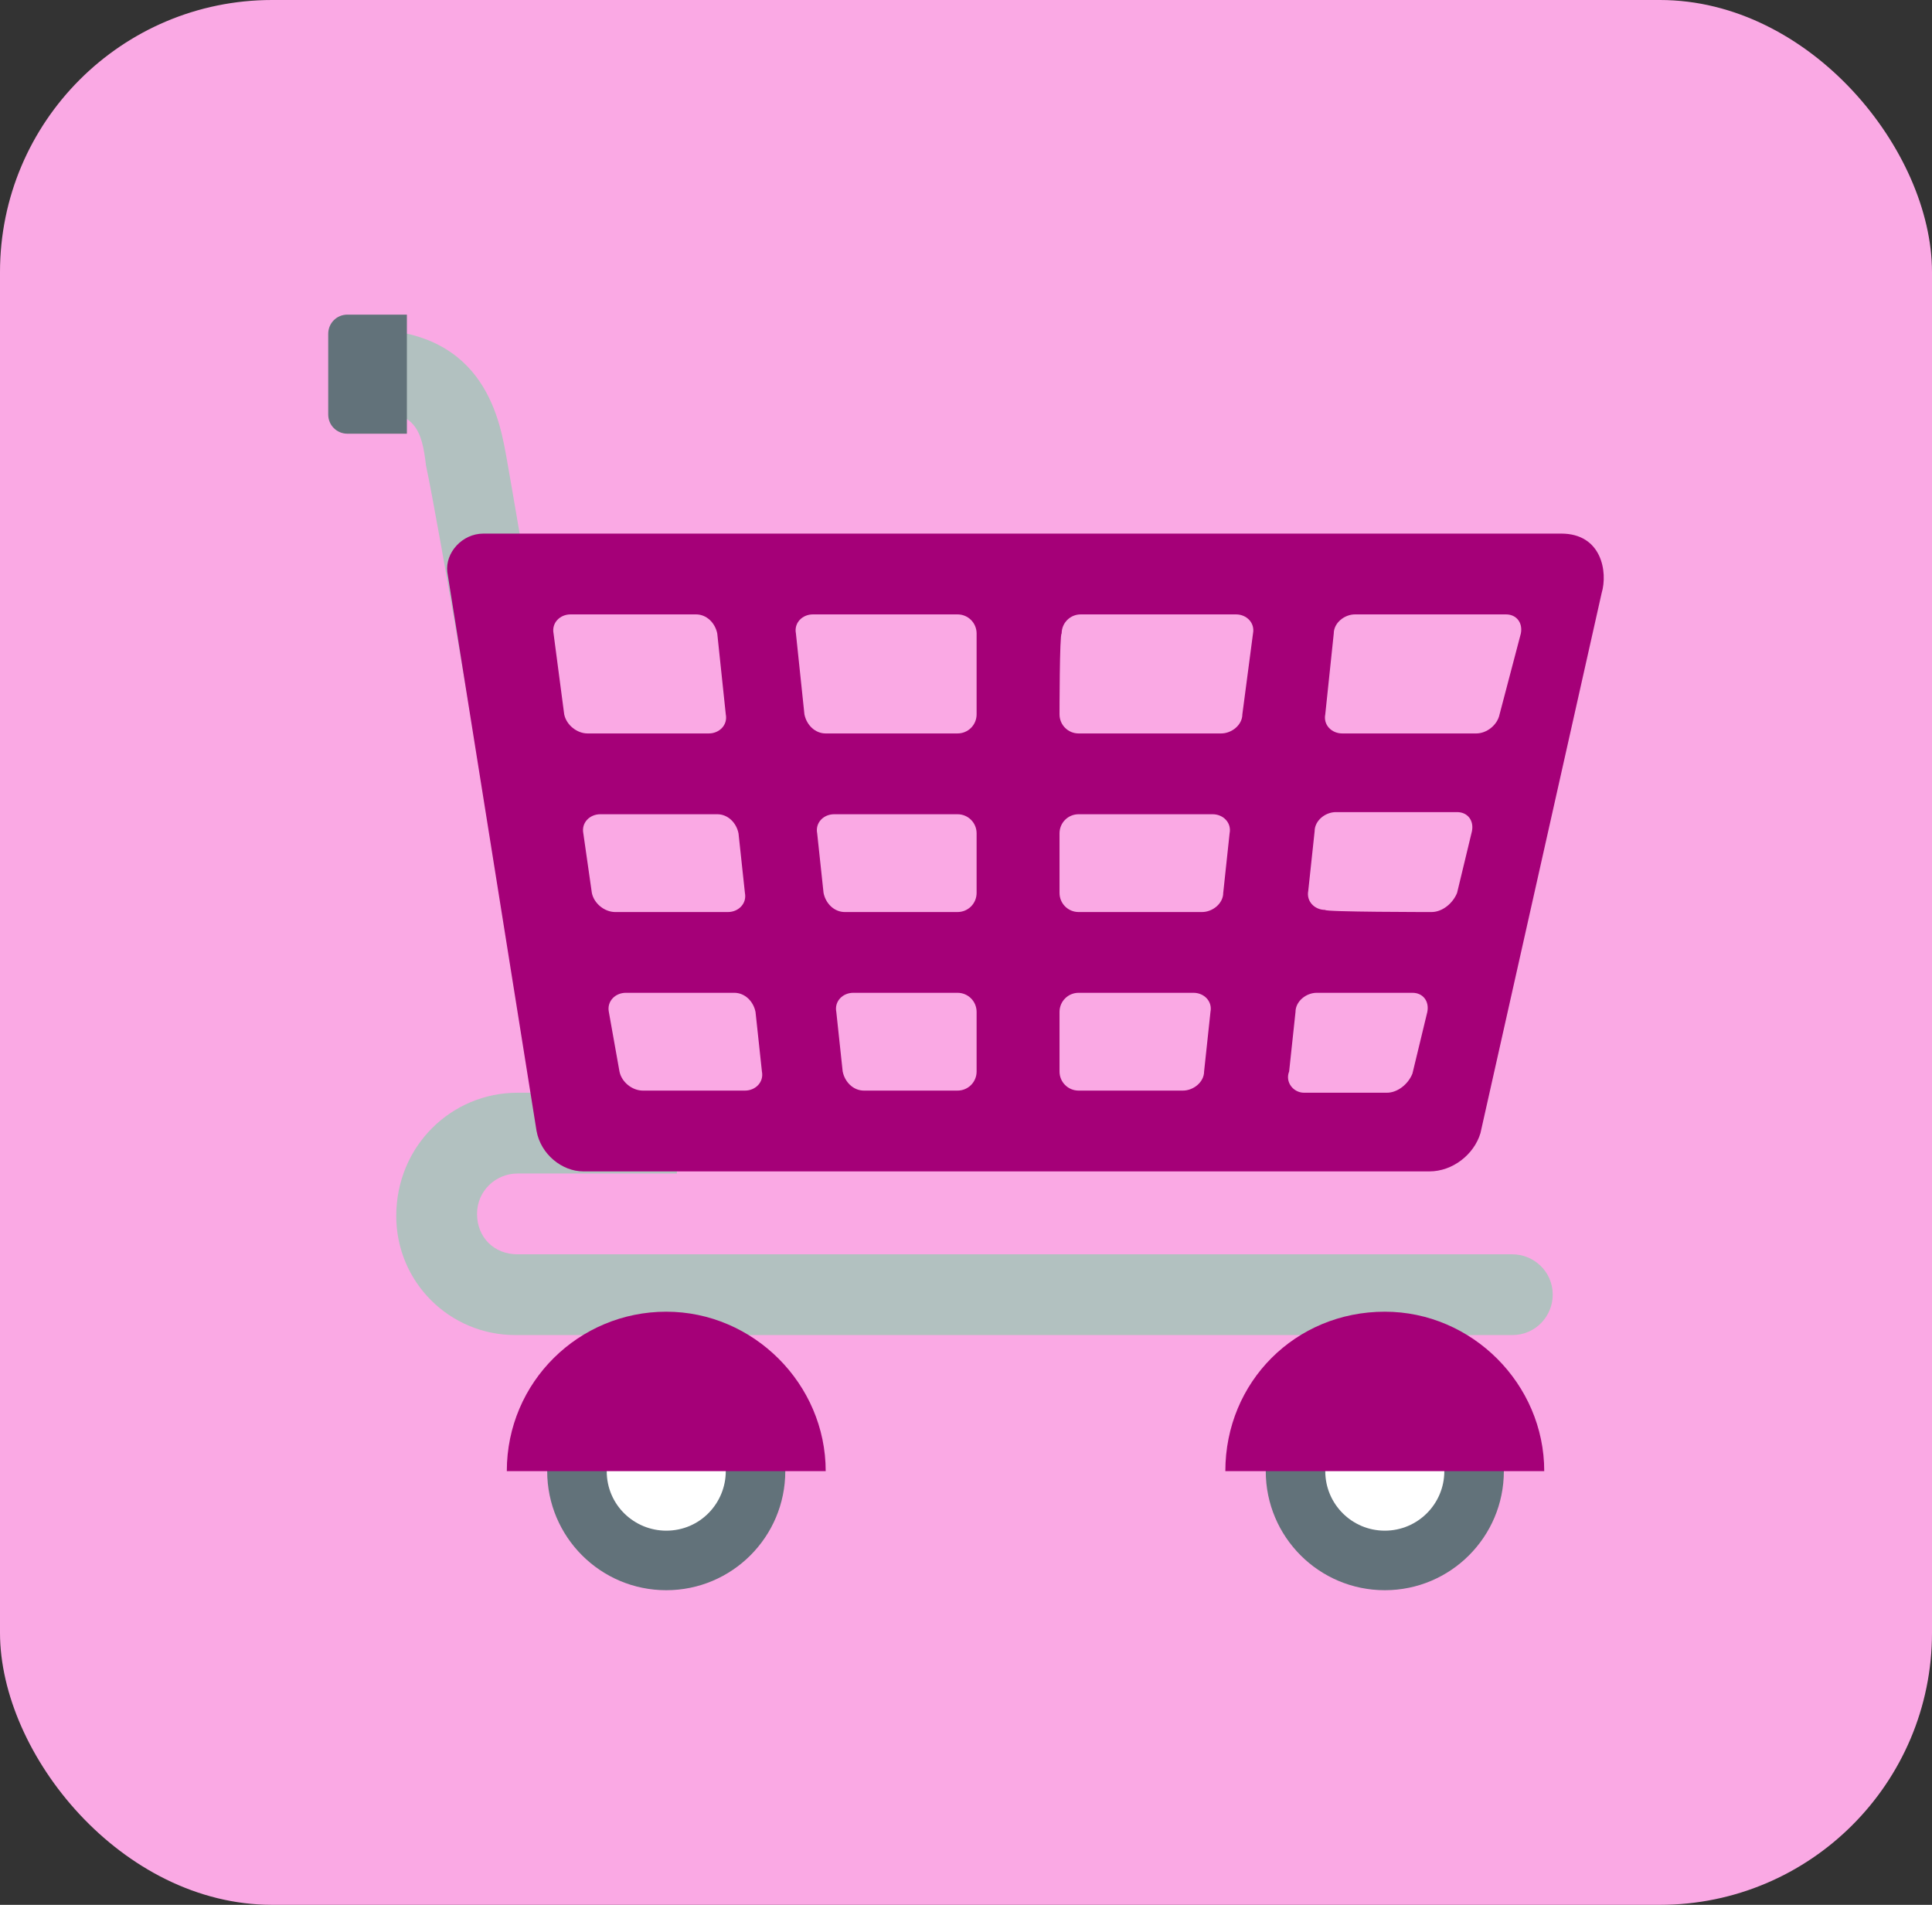<svg width="71" height="70" viewBox="0 0 71 70" fill="none" xmlns="http://www.w3.org/2000/svg">
<rect x="0" y="0" width="71" height="70" fill="#333333" stroke="none"/>
<rect width="71" height="70" rx="10" fill="#FAA9E4"/>
<path d="M19.016 40.156H24.875V43.125H19.016C18.234 43.125 17.531 43.75 17.531 44.609C17.531 45.469 18.156 46.094 19.016 46.094H55.578C56.359 46.094 57.062 46.719 57.062 47.578C57.062 48.359 56.438 49.062 55.578 49.062H18.938C16.516 49.062 14.562 47.109 14.562 44.688C14.562 42.109 16.594 40.156 19.016 40.156ZM17.922 30.078L20.812 29.844C20.812 29.766 19.016 19.062 18.625 16.875C18.391 15.625 17.922 12.109 13.469 12.109V15.078C15.266 15.078 15.5 15.781 15.656 17.109C16.125 19.297 17.922 29.922 17.922 30.078Z" fill="#B2C1C0"/>
<path d="M17.765 19.609H57.375C58.859 19.609 59.093 21.016 58.859 21.797L54.406 41.641C54.172 42.422 53.39 43.047 52.531 43.047H21.437C20.656 43.047 19.875 42.422 19.718 41.562L16.437 21.016C16.359 20.312 16.984 19.609 17.765 19.609ZM55.109 26.25L55.89 23.281C55.968 22.891 55.734 22.578 55.343 22.578H49.797C49.406 22.578 49.015 22.891 49.015 23.281L48.703 26.25C48.625 26.641 48.937 26.953 49.328 26.953H54.25C54.64 26.953 55.031 26.641 55.109 26.25ZM52.609 33.516C53 33.516 53.39 33.203 53.547 32.812L54.093 30.547C54.172 30.156 53.937 29.844 53.547 29.844H49.093C48.703 29.844 48.312 30.156 48.312 30.547L48.078 32.734C48 33.125 48.312 33.438 48.703 33.438C48.625 33.516 52.609 33.516 52.609 33.516ZM47.922 40.156H50.968C51.359 40.156 51.75 39.844 51.906 39.453L52.453 37.188C52.531 36.797 52.297 36.484 51.906 36.484H48.39C48 36.484 47.609 36.797 47.609 37.188L47.375 39.375C47.218 39.766 47.531 40.156 47.922 40.156ZM38.937 39.375C38.937 39.766 39.25 40.078 39.64 40.078H43.468C43.859 40.078 44.25 39.766 44.25 39.375L44.484 37.188C44.562 36.797 44.25 36.484 43.859 36.484H39.64C39.25 36.484 38.937 36.797 38.937 37.188V39.375ZM38.937 32.812C38.937 33.203 39.25 33.516 39.64 33.516H44.172C44.562 33.516 44.953 33.203 44.953 32.812L45.187 30.625C45.265 30.234 44.953 29.922 44.562 29.922H39.64C39.25 29.922 38.937 30.234 38.937 30.625V32.812ZM38.937 26.25C38.937 26.641 39.25 26.953 39.64 26.953H44.875C45.265 26.953 45.656 26.641 45.656 26.25L46.047 23.281C46.125 22.891 45.812 22.578 45.422 22.578H39.718C39.328 22.578 39.015 22.891 39.015 23.281C38.937 23.281 38.937 26.25 38.937 26.25ZM30.968 39.375C31.047 39.766 31.359 40.078 31.75 40.078H35.187C35.578 40.078 35.89 39.766 35.89 39.375V37.188C35.89 36.797 35.578 36.484 35.187 36.484H31.359C30.968 36.484 30.656 36.797 30.734 37.188L30.968 39.375ZM30.265 32.812C30.343 33.203 30.656 33.516 31.047 33.516H35.187C35.578 33.516 35.89 33.203 35.89 32.812V30.625C35.89 30.234 35.578 29.922 35.187 29.922H30.656C30.265 29.922 29.953 30.234 30.031 30.625L30.265 32.812ZM29.562 26.25C29.64 26.641 29.953 26.953 30.343 26.953H35.187C35.578 26.953 35.89 26.641 35.89 26.25V23.281C35.89 22.891 35.578 22.578 35.187 22.578H29.875C29.484 22.578 29.172 22.891 29.25 23.281L29.562 26.25ZM22.765 39.375C22.843 39.766 23.234 40.078 23.625 40.078H27.375C27.765 40.078 28.078 39.766 28 39.375L27.765 37.188C27.687 36.797 27.375 36.484 26.984 36.484H23C22.609 36.484 22.297 36.797 22.375 37.188L22.765 39.375ZM21.75 32.812C21.828 33.203 22.218 33.516 22.609 33.516H26.75C27.14 33.516 27.453 33.203 27.375 32.812L27.14 30.625C27.062 30.234 26.75 29.922 26.359 29.922H22.062C21.672 29.922 21.359 30.234 21.437 30.625L21.75 32.812ZM20.734 26.25C20.812 26.641 21.203 26.953 21.593 26.953H26.047C26.437 26.953 26.75 26.641 26.672 26.25L26.359 23.281C26.281 22.891 25.968 22.578 25.578 22.578H20.968C20.578 22.578 20.265 22.891 20.343 23.281L20.734 26.25Z" fill="#A50078"/>
<path d="M50.891 58.438C48.474 58.438 46.516 56.479 46.516 54.062C46.516 51.646 48.474 49.688 50.891 49.688C53.307 49.688 55.266 51.646 55.266 54.062C55.266 56.479 53.307 58.438 50.891 58.438Z" fill="#62727A"/>
<path d="M50.891 56.25C49.682 56.25 48.703 55.271 48.703 54.062C48.703 52.854 49.682 51.875 50.891 51.875C52.099 51.875 53.078 52.854 53.078 54.062C53.078 55.271 52.099 56.25 50.891 56.25Z" fill="white"/>
<path d="M24.484 58.438C22.068 58.438 20.109 56.479 20.109 54.062C20.109 51.646 22.068 49.688 24.484 49.688C26.901 49.688 28.859 51.646 28.859 54.062C28.859 56.479 26.901 58.438 24.484 58.438Z" fill="#62727A"/>
<path d="M22.297 54.062C22.297 55.312 23.312 56.25 24.484 56.25C25.734 56.25 26.672 55.234 26.672 54.062C26.672 52.812 25.656 51.875 24.484 51.875C23.312 51.875 22.297 52.812 22.297 54.062Z" fill="white"/>
<path d="M12.766 11.562H14.953V15.938H12.766C12.375 15.938 12.062 15.625 12.062 15.234V12.266C12.062 11.875 12.375 11.562 12.766 11.562Z" fill="#62727A"/>
<path d="M50.891 48.203C54.094 48.203 56.75 50.859 56.75 54.062H45.031C45.031 50.781 47.609 48.203 50.891 48.203ZM24.484 48.203C27.688 48.203 30.344 50.859 30.344 54.062H18.625C18.625 50.781 21.281 48.203 24.484 48.203Z" fill="#A50078"/>
</svg>
